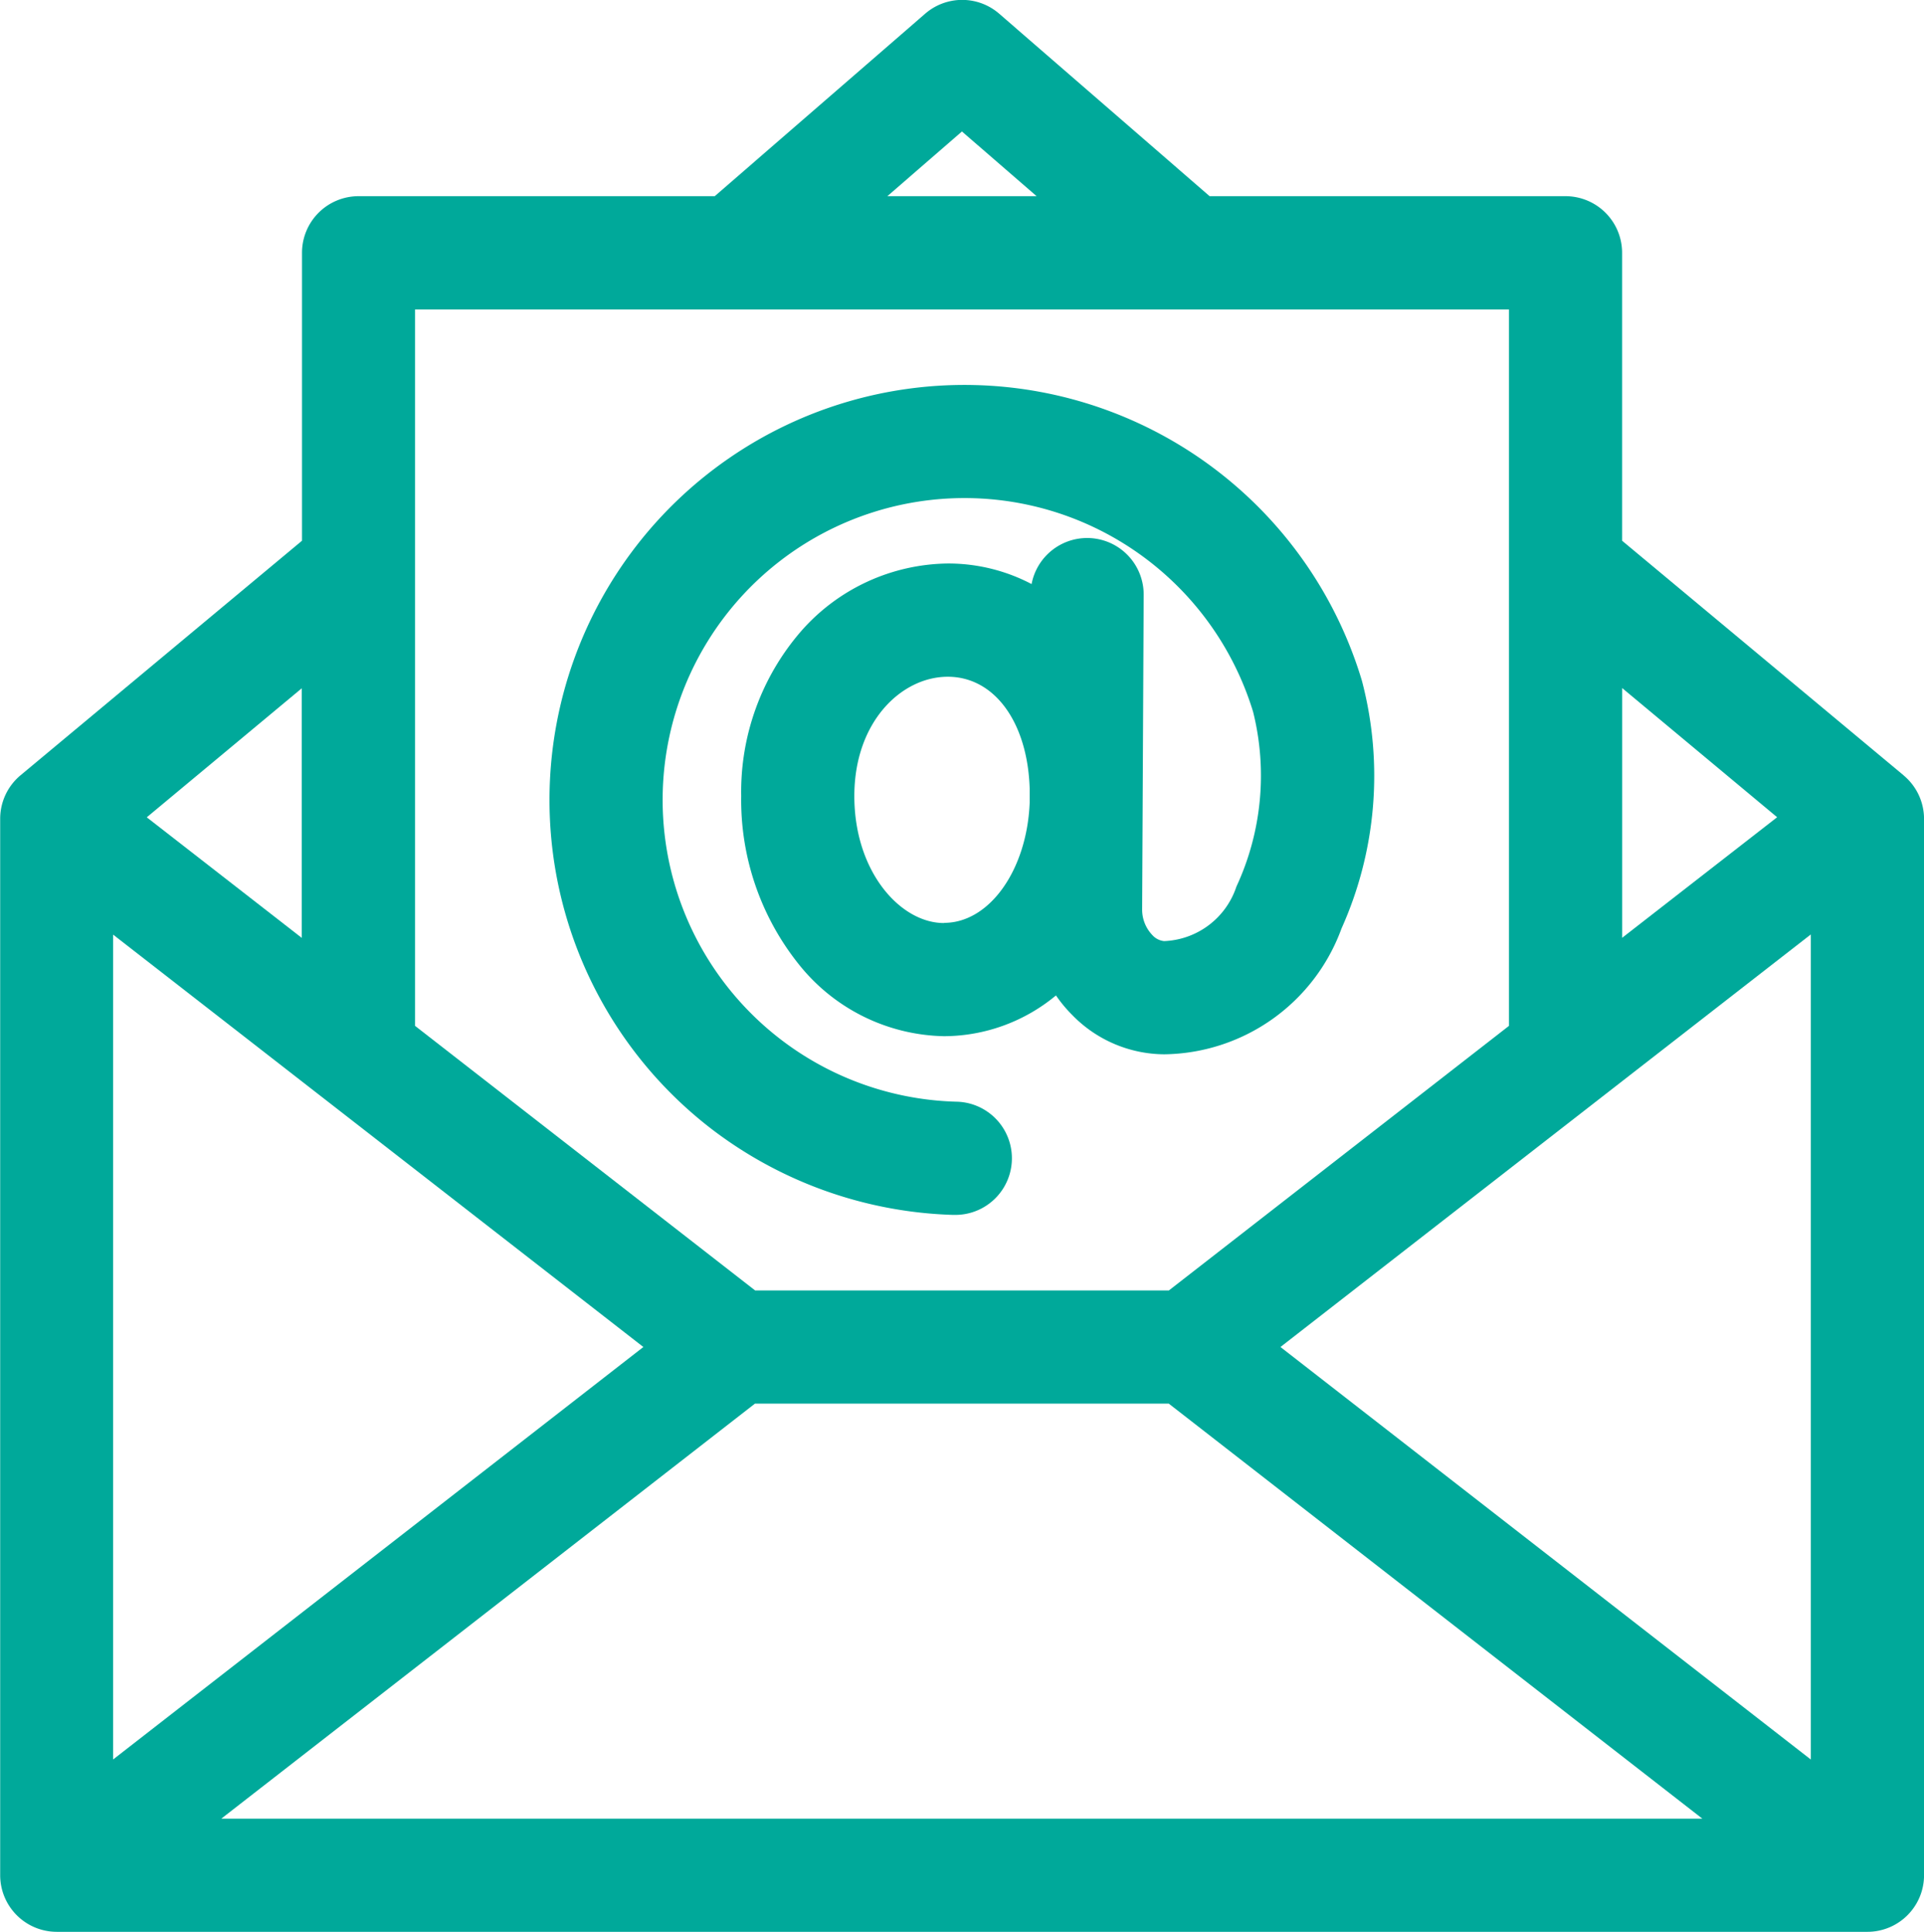 <svg xmlns="http://www.w3.org/2000/svg" width="43.246" height="43.415" viewBox="0 0 43.246 43.415">
  <g id="Groupe_174" data-name="Groupe 174" transform="translate(-11081.714 -1831.796)">
    <path id="Tracé_242" data-name="Tracé 242" d="M11124.5,1849.219l-6.326-5.271v-6.471a1.272,1.272,0,0,0-1.271-1.272h-8l-4.729-4.1a1.27,1.27,0,0,0-1.666,0l-4.729,4.1h-8.006a1.272,1.272,0,0,0-1.271,1.272v6.471l-6.326,5.271a1.273,1.273,0,0,0-.458.977v23.743a1.273,1.273,0,0,0,1.272,1.272h40.7a1.273,1.273,0,0,0,1.271-1.272V1850.2a1.273,1.273,0,0,0-.458-.977Zm-28.325,12.849-11.919,9.27V1852.8Zm2.509,1.272h9.3l11.993,9.327h-33.288Zm11.811-1.272,11.92-9.271v18.541Zm11.164-11.906-3.484,2.71v-5.613Zm-18.323-15.411,1.678,1.454h-3.355Zm12.295,4v16.1l-7.644,5.946h-9.3l-7.644-5.946v-16.1Zm-27.134,14.123-3.484-2.71,3.484-2.9Z" fill="#00a99a"/>
    <path id="Tracé_243" data-name="Tracé 243" d="M11097.655,1857.128a9.394,9.394,0,0,0,5.478,1.971h.036a1.272,1.272,0,0,0,.035-2.544,6.784,6.784,0,0,1-1.872-13.245,6.783,6.783,0,0,1,8.548,4.483,5.92,5.92,0,0,1-.375,3.928,1.786,1.786,0,0,1-1.624,1.225.409.409,0,0,1-.265-.135.828.828,0,0,1-.23-.579l.035-7.067a1.272,1.272,0,0,0-1.265-1.278h-.007a1.271,1.271,0,0,0-1.248,1.035,4.025,4.025,0,0,0-1.886-.462,4.454,4.454,0,0,0-3.282,1.507,5.509,5.509,0,0,0-1.359,3.719,5.911,5.911,0,0,0,1.277,3.759,4.279,4.279,0,0,0,3.279,1.638,3.958,3.958,0,0,0,2.519-.916,3.08,3.08,0,0,0,.364.438,2.907,2.907,0,0,0,2.067.885,4.3,4.3,0,0,0,3.988-2.829,8.376,8.376,0,0,0,.464-5.543l-.011-.04a9.327,9.327,0,1,0-14.667,10.049Zm5.275-4.588c-.973,0-2.013-1.147-2.013-2.853,0-1.679,1.067-2.682,2.1-2.682,1.052,0,1.794,1.025,1.841,2.511l0,.32c-.06,1.506-.9,2.7-1.923,2.7Z" fill="#00a99a"/>
  </g>
</svg>
